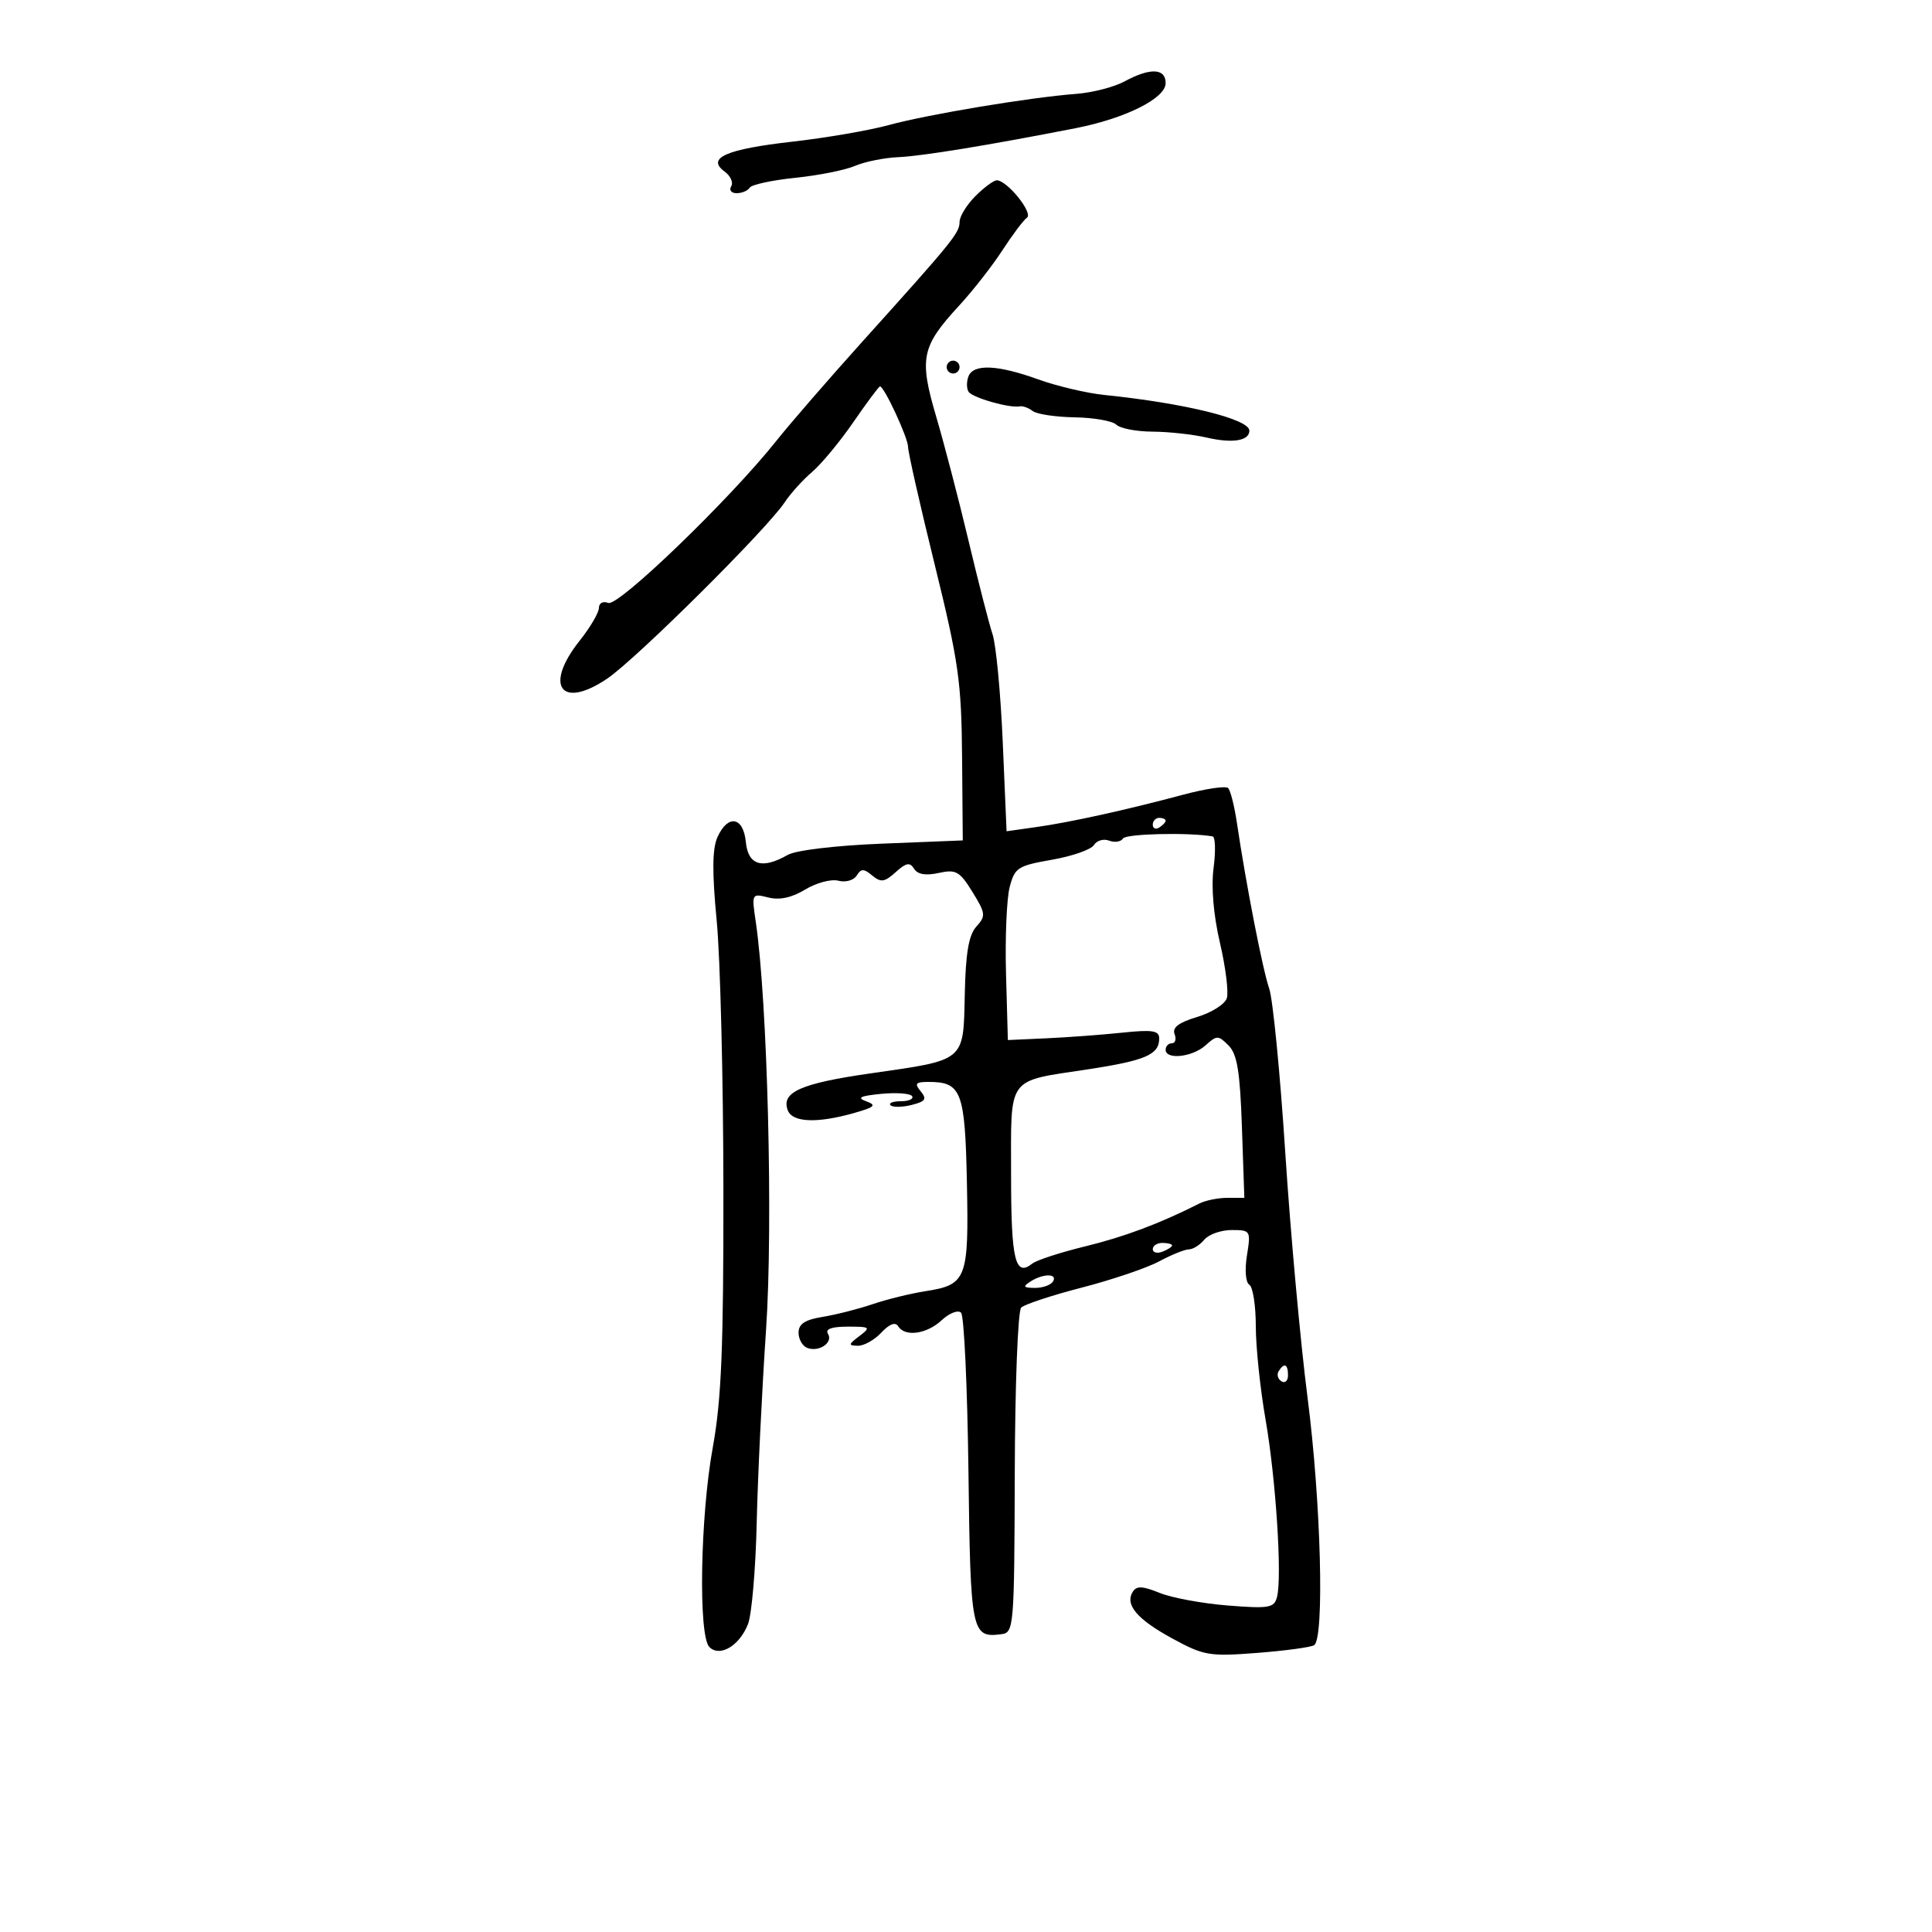 <svg xmlns="http://www.w3.org/2000/svg" width="300" height="300" viewBox="0 0 300 300" version="1.1">
	<path d="M 174.589 12.656 C 172.989 13.523, 169.614 14.388, 167.089 14.579 C 159.932 15.120, 144.071 17.761, 138 19.423 C 134.975 20.250, 128.254 21.408, 123.066 21.995 C 112.761 23.160, 109.638 24.531, 112.510 26.631 C 113.440 27.311, 113.904 28.347, 113.541 28.933 C 113.179 29.520, 113.557 30, 114.382 30 C 115.207 30, 116.121 29.613, 116.413 29.141 C 116.705 28.669, 119.886 27.980, 123.483 27.612 C 127.080 27.244, 131.255 26.410, 132.761 25.760 C 134.268 25.111, 137.300 24.499, 139.500 24.402 C 143.187 24.239, 153.392 22.571, 167 19.909 C 174.757 18.391, 181 15.271, 181 12.911 C 181 10.579, 178.601 10.484, 174.589 12.656 M 151.455 30.455 C 150.105 31.805, 149 33.608, 149 34.463 C 149 36.168, 147.951 37.460, 133.995 52.950 C 128.768 58.753, 122.701 65.750, 120.513 68.500 C 113.319 77.542, 96.021 94.222, 94.460 93.623 C 93.631 93.305, 93 93.638, 93 94.394 C 93 95.126, 91.650 97.424, 90 99.500 C 84.425 106.516, 87.116 110.218, 94.277 105.383 C 98.776 102.346, 119.070 82.187, 121.844 78 C 122.755 76.625, 124.673 74.502, 126.106 73.282 C 127.539 72.063, 130.427 68.575, 132.522 65.532 C 134.618 62.490, 136.473 60, 136.646 60 C 137.296 60, 141 67.983, 141 69.386 C 141 70.191, 142.863 78.422, 145.141 87.675 C 148.852 102.757, 149.293 105.847, 149.391 117.500 L 149.500 130.500 137 131 C 129.757 131.290, 123.581 132.026, 122.316 132.750 C 118.342 135.024, 116.161 134.353, 115.813 130.750 C 115.433 126.806, 113.022 126.396, 111.405 130 C 110.596 131.804, 110.564 135.422, 111.290 143 C 111.844 148.775, 112.311 167.450, 112.329 184.500 C 112.355 209.308, 112.026 217.348, 110.681 224.750 C 108.730 235.489, 108.414 254.014, 110.153 255.753 C 111.774 257.374, 114.830 255.558, 116.149 252.189 C 116.729 250.710, 117.337 243.650, 117.500 236.500 C 117.664 229.350, 118.317 215.843, 118.952 206.485 C 120.062 190.132, 119.185 155.476, 117.350 143.104 C 116.704 138.753, 116.725 138.714, 119.309 139.363 C 121.057 139.801, 122.953 139.391, 125.038 138.123 C 126.752 137.081, 129.066 136.466, 130.180 136.757 C 131.305 137.052, 132.570 136.697, 133.026 135.958 C 133.708 134.855, 134.119 134.854, 135.443 135.952 C 136.786 137.067, 137.359 136.985, 139.080 135.428 C 140.703 133.959, 141.289 133.850, 141.936 134.897 C 142.482 135.779, 143.743 135.996, 145.760 135.553 C 148.441 134.964, 149.013 135.286, 150.996 138.494 C 153.054 141.824, 153.101 142.231, 151.610 143.879 C 150.422 145.191, 149.947 147.965, 149.809 154.397 C 149.583 164.914, 150.018 164.548, 135.182 166.673 C 124.312 168.231, 121.249 169.601, 122.332 172.422 C 123.048 174.288, 126.855 174.452, 132.500 172.862 C 135.845 171.920, 136.172 171.616, 134.500 171.006 C 132.993 170.457, 133.565 170.173, 136.825 169.855 C 139.203 169.623, 141.367 169.785, 141.634 170.216 C 141.900 170.647, 141.116 171, 139.892 171 C 138.668 171, 137.946 171.279, 138.287 171.620 C 138.628 171.961, 140.093 171.943, 141.542 171.579 C 143.714 171.034, 143.964 170.662, 142.966 169.459 C 141.961 168.248, 142.169 168, 144.186 168 C 149.299 168, 149.850 169.448, 150.141 183.650 C 150.448 198.613, 150.109 199.497, 143.692 200.496 C 141.387 200.855, 137.700 201.762, 135.500 202.511 C 133.300 203.259, 129.813 204.146, 127.750 204.481 C 124.990 204.930, 124 205.578, 124 206.938 C 124 207.955, 124.603 209.018, 125.341 209.300 C 127.171 210.003, 129.415 208.481, 128.569 207.112 C 128.112 206.372, 129.135 206, 131.632 206 C 135.144 206, 135.259 206.093, 133.441 207.468 C 131.723 208.768, 131.696 208.940, 133.211 208.968 C 134.152 208.986, 135.792 208.066, 136.856 206.925 C 138.092 205.597, 139.028 205.237, 139.453 205.925 C 140.512 207.638, 143.897 207.174, 146.236 204.994 C 147.420 203.891, 148.770 203.370, 149.235 203.835 C 149.700 204.300, 150.215 215.369, 150.379 228.432 C 150.694 253.612, 150.844 254.351, 155.500 253.756 C 157.437 253.508, 157.502 252.720, 157.573 228.727 C 157.614 214.944, 158.057 203.549, 158.573 203.041 C 159.083 202.539, 163.324 201.140, 167.998 199.933 C 172.673 198.725, 178.066 196.897, 179.984 195.869 C 181.901 194.841, 183.984 194, 184.613 194 C 185.241 194, 186.315 193.325, 187 192.500 C 187.685 191.675, 189.597 191, 191.250 191 C 194.189 191, 194.242 191.088, 193.626 194.940 C 193.263 197.207, 193.421 199.142, 193.998 199.499 C 194.549 199.839, 195 202.733, 195 205.928 C 195 209.124, 195.679 215.632, 196.509 220.391 C 198.118 229.621, 199.105 244.882, 198.293 247.988 C 197.852 249.675, 197.072 249.809, 190.651 249.302 C 186.718 248.991, 181.958 248.111, 180.073 247.346 C 177.407 246.263, 176.479 246.225, 175.893 247.173 C 174.648 249.187, 176.569 251.448, 182.068 254.440 C 186.932 257.088, 187.800 257.235, 195.189 256.665 C 199.542 256.329, 203.529 255.791, 204.051 255.468 C 205.684 254.459, 205.122 233.178, 203.034 217 C 201.934 208.475, 200.379 191.375, 199.578 179 C 198.777 166.625, 197.653 155.150, 197.081 153.500 C 196.067 150.576, 193.476 137.284, 192.064 127.764 C 191.678 125.160, 191.066 122.733, 190.704 122.370 C 190.342 122.008, 187.223 122.466, 183.773 123.389 C 174.790 125.789, 166.209 127.680, 160.900 128.429 L 156.300 129.078 155.709 115.289 C 155.384 107.705, 154.671 100.150, 154.126 98.500 C 153.580 96.850, 151.904 90.325, 150.402 84 C 148.900 77.675, 146.638 68.994, 145.376 64.709 C 142.696 55.611, 143.065 53.822, 148.945 47.444 C 151.062 45.147, 154.074 41.295, 155.638 38.884 C 157.202 36.473, 158.924 34.186, 159.464 33.803 C 160.483 33.081, 156.381 28, 154.780 28 C 154.301 28, 152.805 29.105, 151.455 30.455 M 147 57 C 147 57.550, 147.450 58, 148 58 C 148.550 58, 149 57.550, 149 57 C 149 56.450, 148.550 56, 148 56 C 147.450 56, 147 56.450, 147 57 M 150.380 58.452 C 150.074 59.251, 150.078 60.318, 150.391 60.823 C 150.964 61.751, 156.774 63.411, 158.355 63.099 C 158.826 63.006, 159.726 63.332, 160.355 63.823 C 160.985 64.314, 163.928 64.755, 166.897 64.804 C 169.865 64.853, 172.767 65.367, 173.347 65.947 C 173.926 66.526, 176.448 67.011, 178.950 67.024 C 181.453 67.037, 185.242 67.452, 187.371 67.946 C 191.387 68.878, 194 68.453, 194 66.868 C 194 65.077, 183.963 62.607, 171.500 61.331 C 168.750 61.050, 164.121 59.960, 161.212 58.910 C 154.900 56.630, 151.140 56.471, 150.380 58.452 M 179 128.059 C 179 128.641, 179.450 128.840, 180 128.500 C 180.550 128.160, 181 127.684, 181 127.441 C 181 127.198, 180.550 127, 180 127 C 179.450 127, 179 127.477, 179 128.059 M 174.376 130.201 C 174.058 130.715, 173.092 130.865, 172.229 130.534 C 171.366 130.203, 170.304 130.510, 169.868 131.216 C 169.433 131.922, 166.499 132.950, 163.348 133.500 C 158.024 134.430, 157.560 134.731, 156.775 137.774 C 156.311 139.574, 156.059 145.649, 156.215 151.274 L 156.500 161.500 162.500 161.226 C 165.800 161.076, 171.088 160.683, 174.250 160.353 C 178.963 159.861, 180 160.023, 180 161.254 C 180 163.757, 177.879 164.679, 169 166.035 C 156.179 167.993, 157 166.868, 157 182.476 C 157 195.693, 157.633 198.334, 160.294 196.209 C 160.957 195.679, 164.650 194.477, 168.500 193.538 C 174.618 192.046, 180.137 189.975, 186.236 186.881 C 187.191 186.396, 189.154 186, 190.597 186 L 193.221 186 192.845 175.021 C 192.549 166.363, 192.109 163.681, 190.766 162.337 C 189.169 160.740, 188.946 160.739, 187.202 162.317 C 185.177 164.149, 181 164.610, 181 163 C 181 162.450, 181.436 162, 181.969 162 C 182.501 162, 182.689 161.354, 182.386 160.565 C 182 159.558, 183.050 158.766, 185.899 157.912 C 188.134 157.243, 190.205 155.930, 190.501 154.996 C 190.798 154.062, 190.317 150.193, 189.432 146.399 C 188.423 142.071, 188.056 137.730, 188.447 134.750 C 188.789 132.137, 188.716 129.941, 188.284 129.870 C 184.444 129.233, 174.833 129.461, 174.376 130.201 M 179 193.969 C 179 194.501, 179.675 194.678, 180.500 194.362 C 181.325 194.045, 182 193.609, 182 193.393 C 182 193.177, 181.325 193, 180.500 193 C 179.675 193, 179 193.436, 179 193.969 M 160 199 C 158.781 199.788, 158.910 199.972, 160.691 199.985 C 161.896 199.993, 163.160 199.550, 163.500 199 C 164.287 197.727, 161.970 197.727, 160 199 M 198.543 212.931 C 198.226 213.443, 198.425 214.144, 198.984 214.490 C 199.543 214.835, 200 214.416, 200 213.559 C 200 211.802, 199.400 211.544, 198.543 212.931" stroke="none" fill="black" fill-rule="evenodd"/>
</svg>
